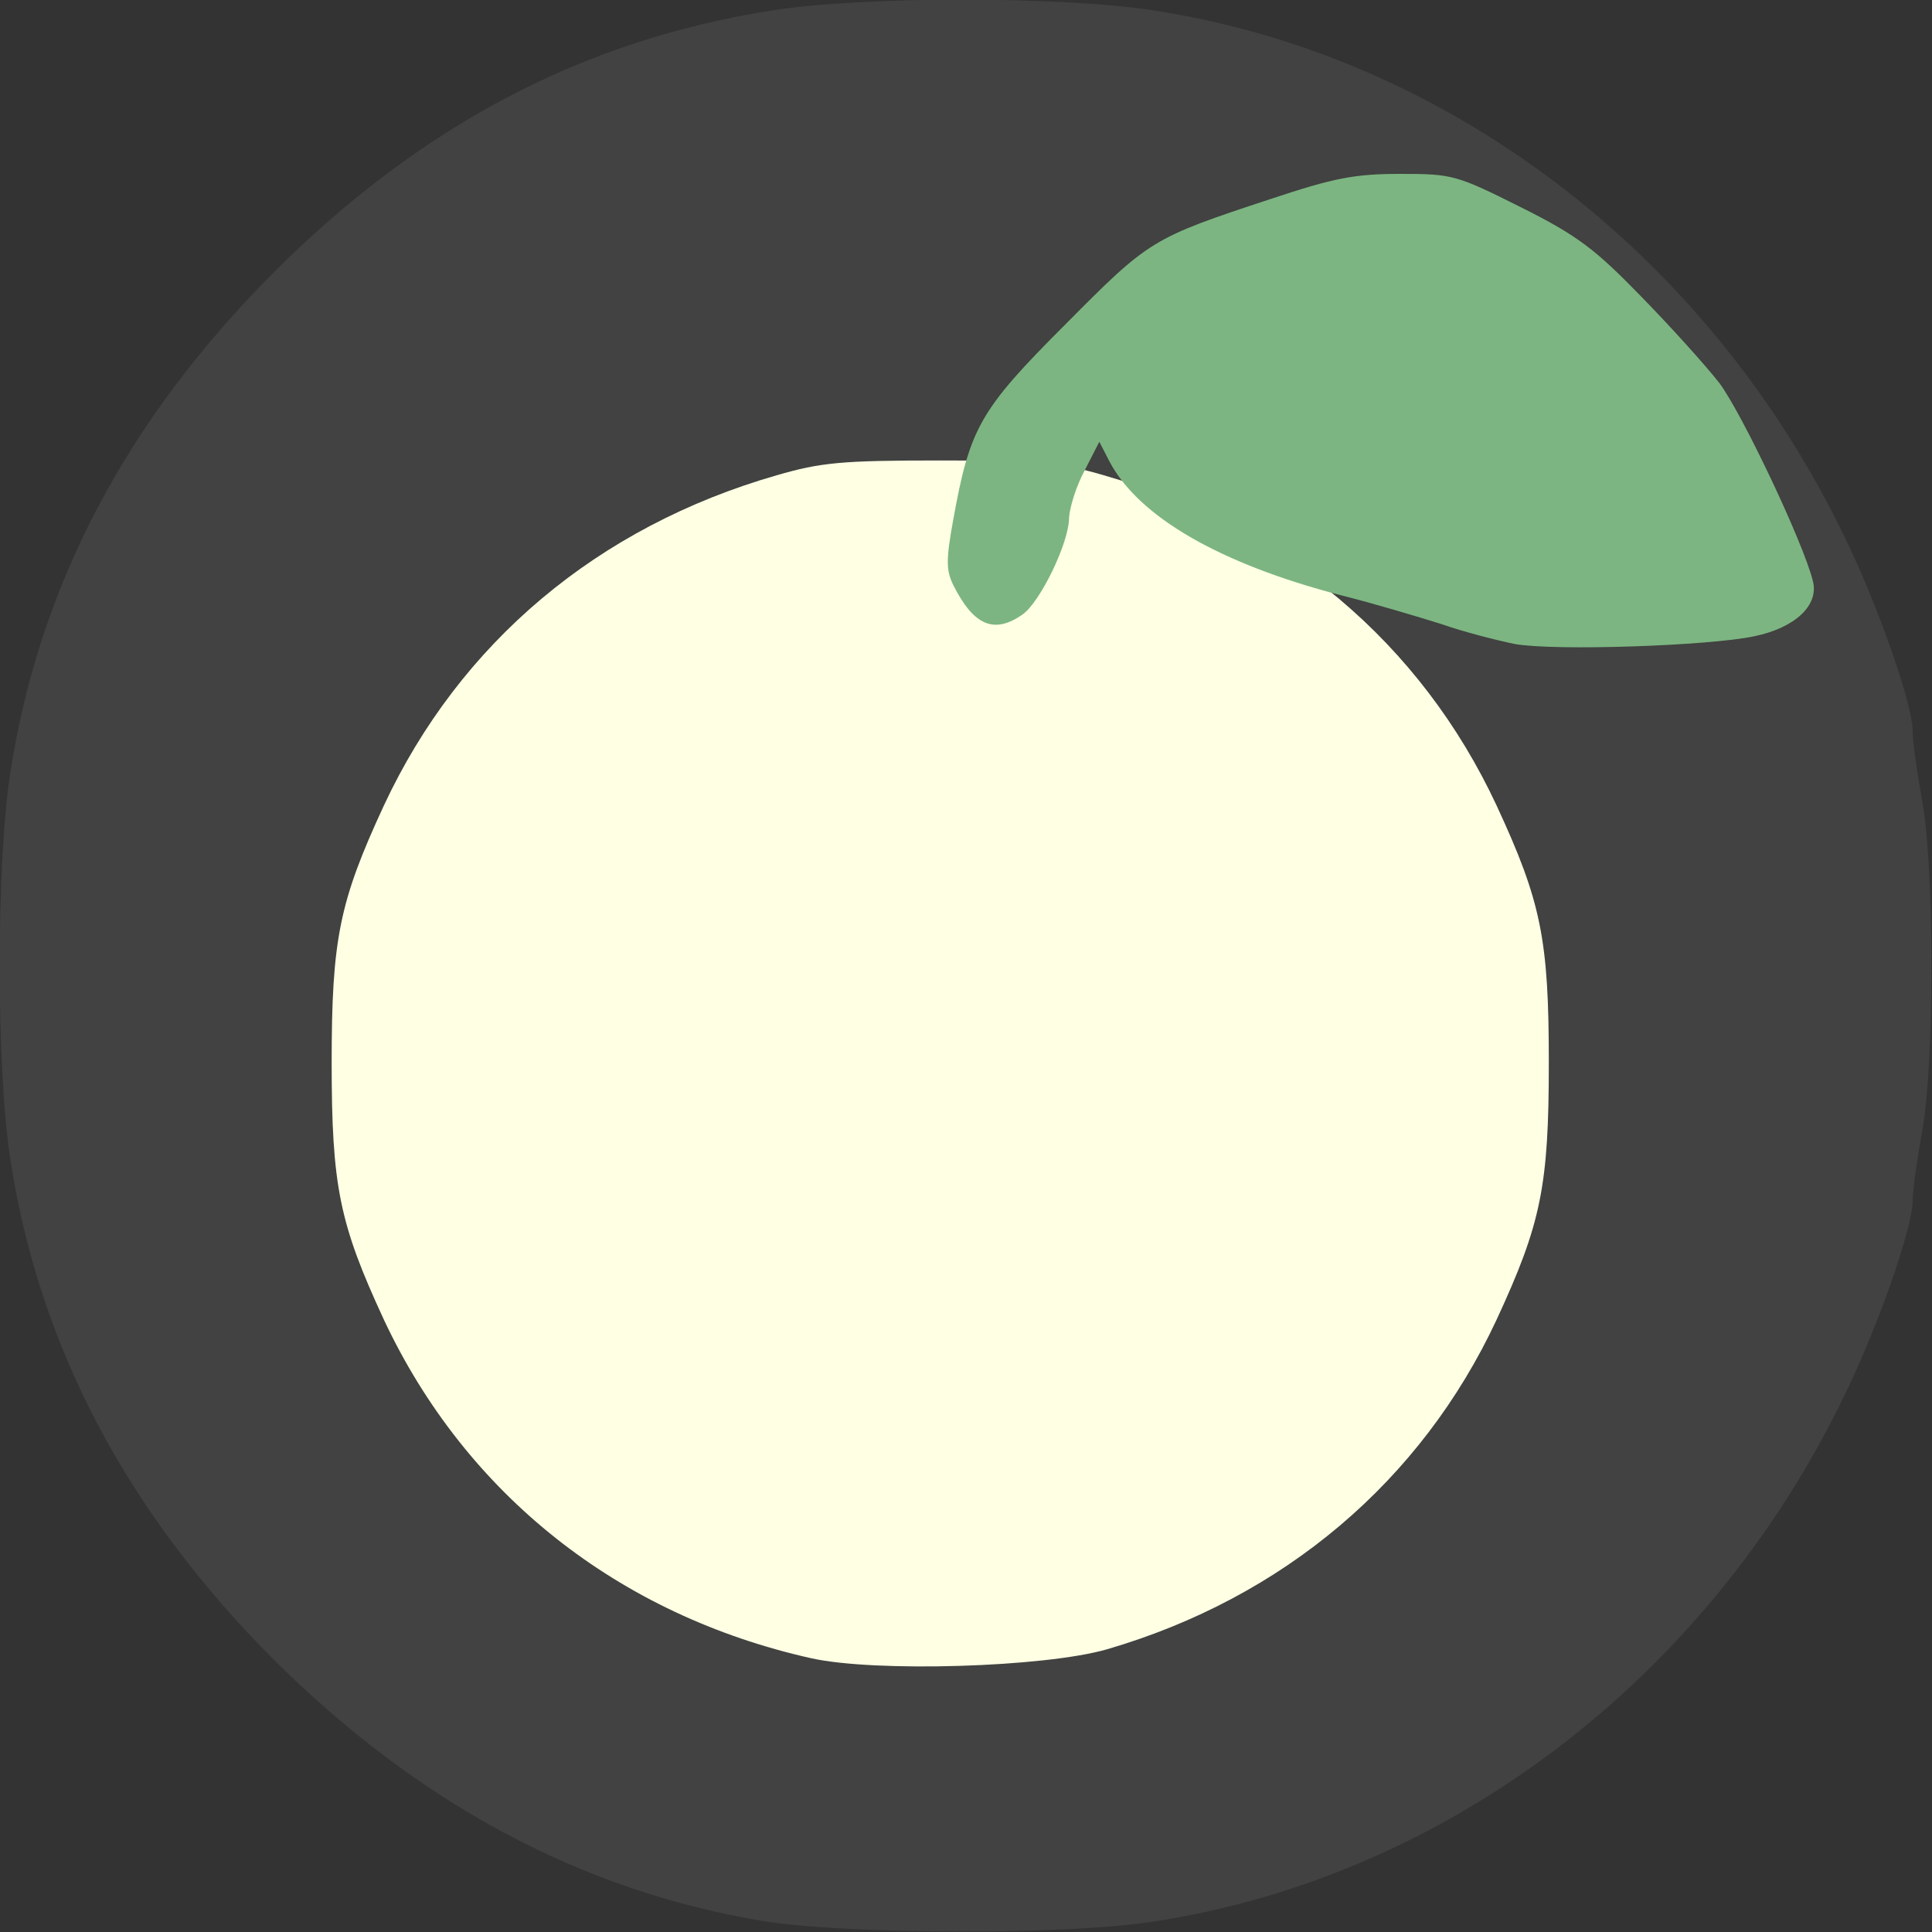 <!DOCTYPE svg PUBLIC "-//W3C//DTD SVG 20010904//EN" "http://www.w3.org/TR/2001/REC-SVG-20010904/DTD/svg10.dtd">
<svg version="1.0" xmlns="http://www.w3.org/2000/svg" viewBox="0 0 3000 3000" preserveAspectRatio="none">
<rect x="0" y="0" width="3000" height="3000" fill="#333333" stroke="none"/>
<g id="layer3" fill="#C1CDC5" fill-opacity=".1" stroke="none">
 <path d="M1185 2983 c-283 -47 -536 -183 -761 -407 -228 -229 -363 -485 -408 -776 -22 -143 -22 -457 0 -600 45 -291 180 -547 408 -776 230 -230 482 -362 776 -408 141 -22 447 -22 590 0 454 69 857 374 1070 809 55 111 110 268 110 311 0 16 7 65 15 109 9 50 14 146 14 255 0 109 -5 205 -14 255 -8 44 -15 93 -15 109 0 43 -55 200 -110 311 -213 435 -616 740 -1070 809 -135 21 -476 20 -605 -1z"/>
 </g>
<g id="layer1" fill="#FEFFE3" stroke="none">
 <path d="M1260 2575 c-300 -67 -537 -255 -664 -526 -69 -149 -81 -207 -81 -399 0 -192 12 -250 81 -399 118 -253 332 -433 610 -513 69 -20 101 -23 254 -23 153 0 185 3 254 23 278 80 492 260 610 513 69 149 81 207 81 399 0 192 -12 250 -81 399 -117 251 -331 432 -605 512 -97 28 -359 36 -459 14z"/>
 </g>
 <g id="layer2" fill="#7CB581" stroke="none">
 <path d="M2352 1000 c-29 -6 -80 -19 -114 -31 -35 -11 -105 -32 -157 -45 -188 -49 -313 -122 -358 -207 l-16 -31 -23 45 c-13 24 -23 57 -24 73 0 39 -45 131 -72 150 -44 31 -76 18 -108 -46 -11 -23 -11 -39 0 -100 26 -144 41 -171 174 -304 131 -132 134 -134 319 -195 99 -33 131 -39 202 -39 81 0 87 2 187 52 88 44 115 65 186 138 46 47 101 108 122 135 35 47 130 247 145 307 10 38 -28 73 -91 86 -71 15 -310 23 -372 12z"/>
 </g>

</svg>
